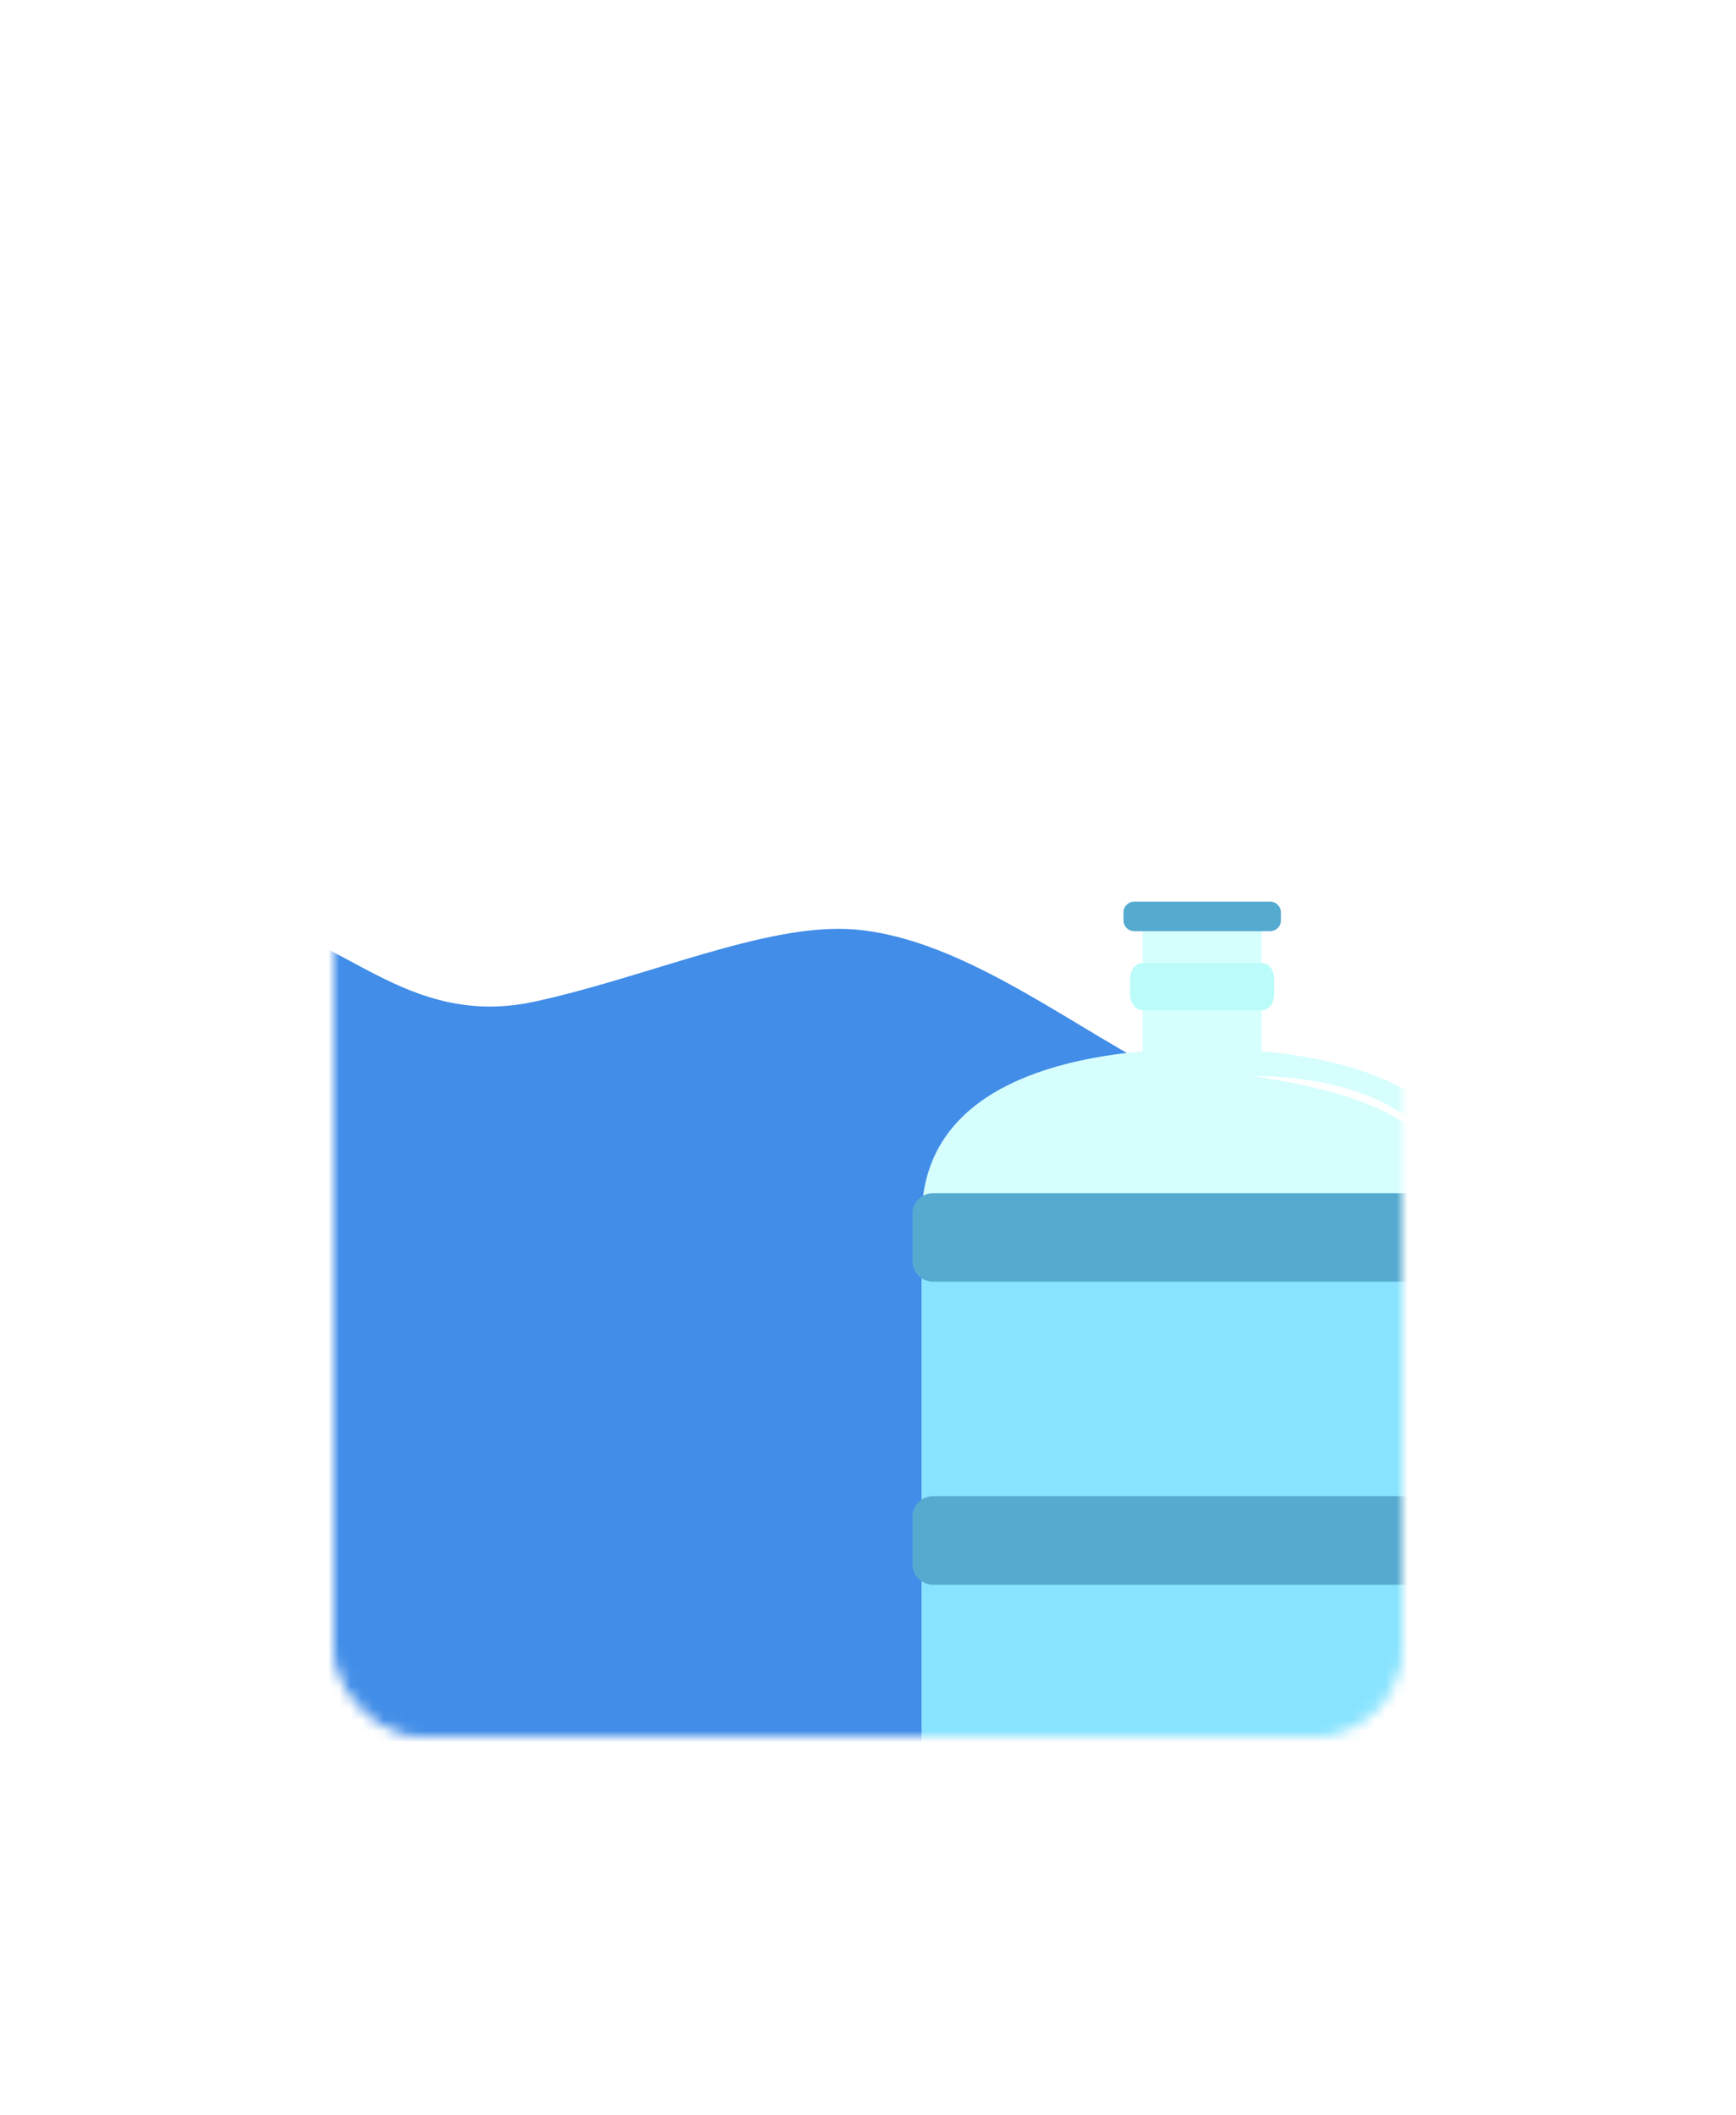 <svg width="156" height="190" viewBox="0 0 156 190" fill="none" xmlns="http://www.w3.org/2000/svg">
<g filter="url(#filter0_d)">
<rect x="30" y="26" width="96" height="130" rx="8" fill="white"/>
</g>
<mask id="mask0" mask-type="alpha" maskUnits="userSpaceOnUse" x="30" y="26" width="96" height="130">
<rect x="30.5" y="26.5" width="95" height="129" rx="7.5" fill="#F5F8FF" stroke="#D5DDE0"/>
</mask>
<g mask="url(#mask0)">
<path d="M138.991 107.169C139.003 105.044 139.003 105.044 138.993 100.055C138.98 93.159 128.345 100.731 122.249 100.634C116.577 100.542 112.737 100.221 105.637 96.902C97.063 92.894 86.835 84.277 76.699 83.495C68.899 82.893 58.139 87.804 48.022 89.988C34.27 92.958 28.515 79.78 17.634 83.754L17 203L138.456 202.212L138.991 107.169Z" fill="#418DE8"/>
<path d="M120.269 170C119.862 170 119.627 169.986 119.627 169.986L96.409 169.987C96.407 169.988 96.178 170 95.795 170C89.528 170 82.832 167.506 82.832 160.51V109.35C82.832 100.786 89.689 95.637 102.673 94.442V82.612H113.386V94.442C126.37 95.637 133.23 100.786 133.23 109.35V160.51C133.23 164.267 131.305 167.075 127.666 168.629C124.769 169.866 121.528 170 120.269 170Z" fill="#D6FEFD"/>
<path d="M82.832 113.363V160.51C82.832 164.35 84.854 166.826 87.707 168.285H128.355C131.536 166.679 133.23 164.014 133.23 160.51V113.363H82.832Z" fill="#87E3FF"/>
<path d="M112.724 96.672C114.349 96.664 115.976 96.797 117.589 97.042C119.202 97.281 120.797 97.677 122.346 98.227C123.886 98.795 125.386 99.533 126.687 100.559C127.336 101.072 127.934 101.65 128.459 102.284C128.965 102.935 129.403 103.636 129.712 104.388C128.831 103.021 127.682 101.885 126.368 100.997C125.048 100.116 123.606 99.427 122.106 98.889C120.609 98.338 119.054 97.935 117.487 97.573C115.917 97.222 114.326 96.954 112.724 96.672Z" fill="white"/>
<path d="M115.105 82.71C115.105 83.231 114.661 83.658 114.122 83.658H101.94C101.399 83.658 100.958 83.231 100.958 82.71V81.951C100.958 81.427 101.399 81 101.94 81H114.122C114.661 81 115.105 81.427 115.105 81.951V82.71Z" fill="#55AAD0"/>
<path d="M134.063 140.591C134.063 141.571 133.217 142.373 132.183 142.373H83.881C82.846 142.373 82 141.571 82 140.591V136.196C82 135.217 82.846 134.414 83.881 134.414H132.183C133.217 134.414 134.063 135.217 134.063 136.196V140.591Z" fill="#55AAD0"/>
<path d="M134.063 113.363C134.063 114.343 133.217 115.144 132.183 115.144H83.881C82.846 115.144 82 114.343 82 113.363V108.971C82 107.992 82.846 107.19 83.881 107.19H132.183C133.217 107.19 134.063 107.992 134.063 108.971V113.363Z" fill="#55AAD0"/>
<path d="M113.418 86.524H102.644C102.032 86.524 101.551 87.162 101.551 87.976V89.295C101.551 90.112 102.032 90.75 102.644 90.75H113.418C114.031 90.75 114.509 90.112 114.509 89.295V87.976C114.509 87.162 114.031 86.524 113.418 86.524Z" fill="#BBFBFA"/>
</g>
<defs>
<filter id="filter0_d" x="0" y="0" width="156" height="190" filterUnits="userSpaceOnUse" color-interpolation-filters="sRGB">
<feFlood flood-opacity="0" result="BackgroundImageFix"/>
<feColorMatrix in="SourceAlpha" type="matrix" values="0 0 0 0 0 0 0 0 0 0 0 0 0 0 0 0 0 0 127 0"/>
<feOffset dy="4"/>
<feGaussianBlur stdDeviation="15"/>
<feColorMatrix type="matrix" values="0 0 0 0 0 0 0 0 0 0 0 0 0 0 0 0 0 0 0.05 0"/>
<feBlend mode="normal" in2="BackgroundImageFix" result="effect1_dropShadow"/>
<feBlend mode="normal" in="SourceGraphic" in2="effect1_dropShadow" result="shape"/>
</filter>
</defs>
</svg>
